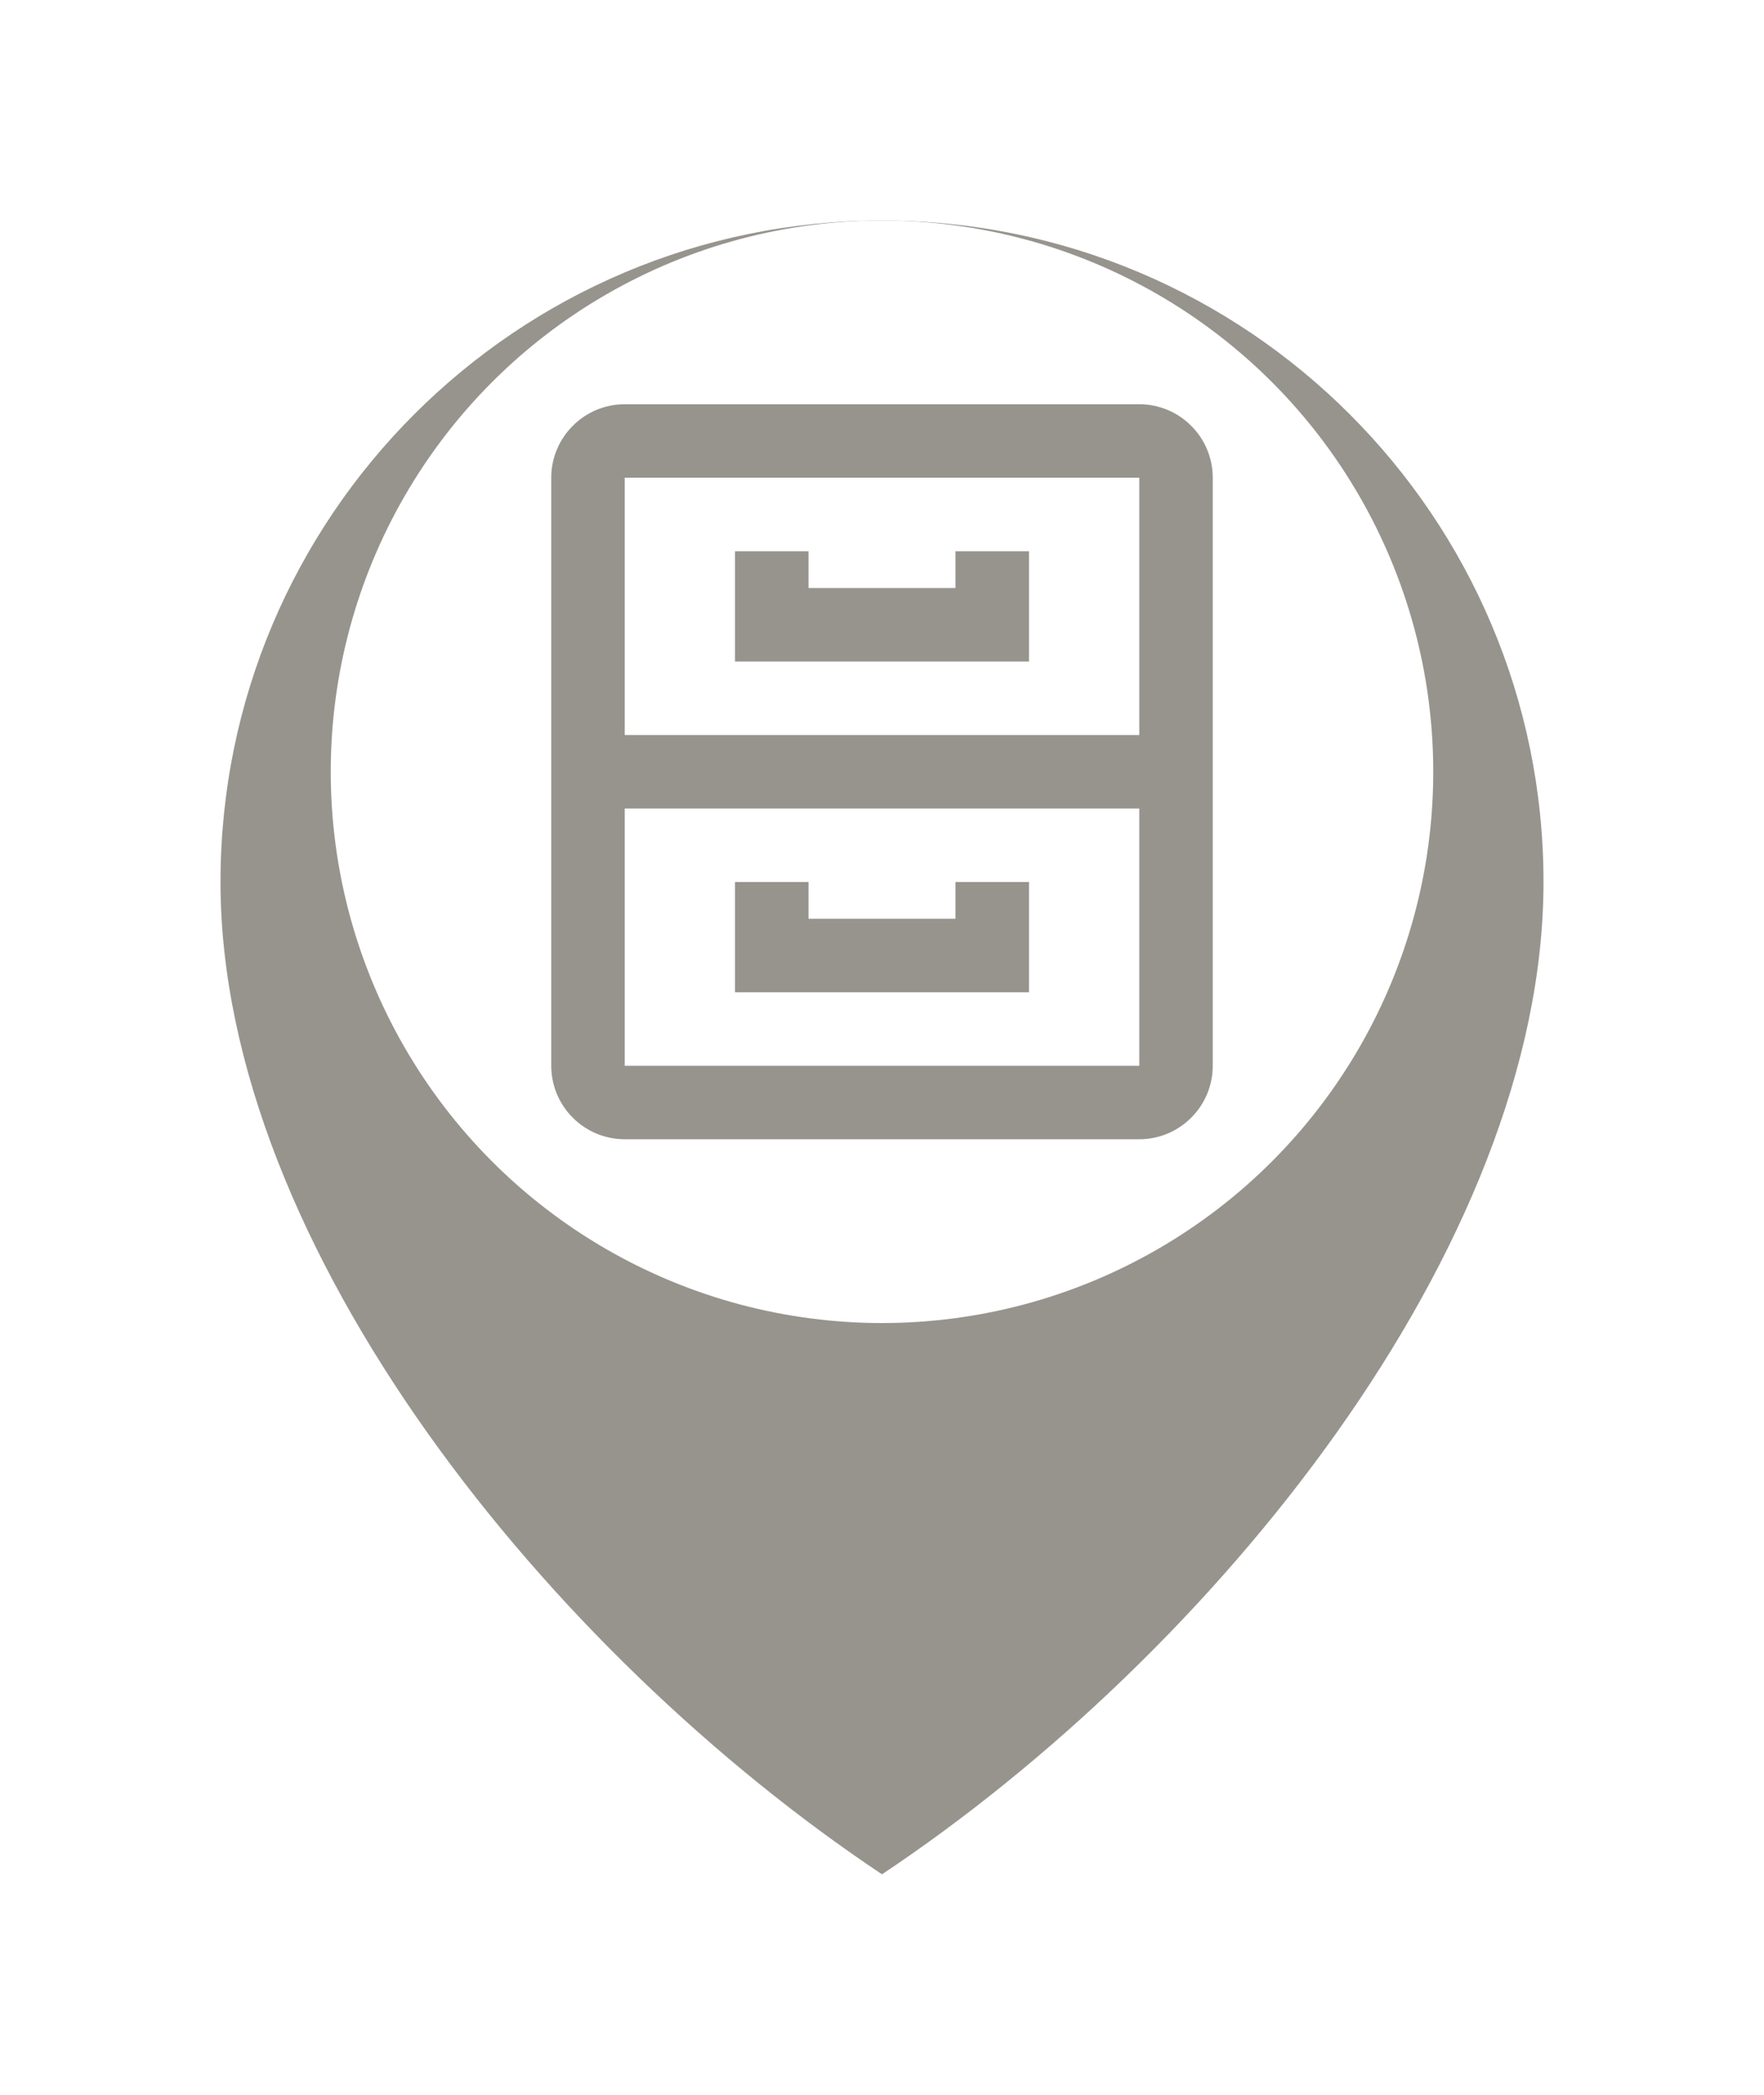 <svg width="32" height="38" viewBox="0 0 32 38" fill="none" xmlns="http://www.w3.org/2000/svg">
<g filter="url(#filter0_d_3062_9137)">
<path d="M16 32C22 28 28 20.627 28 14C28 7.373 22.627 2 16 2C9.373 2 4 7.373 4 14C4 20.627 10 28 16 32Z" fill="#97948E"/>
</g>
<circle cx="16" cy="14" r="10" fill="white"/>
<path d="M22 8.666C22 7.931 21.402 7.333 20.667 7.333H11.333C10.598 7.333 10 7.931 10 8.666V19.333C10 20.068 10.598 20.666 11.333 20.666H20.667C21.402 20.666 22 20.068 22 19.333V8.666ZM11.333 8.666H20.667V13.333H11.333V8.666ZM11.333 19.333V14.666H20.667V19.333H11.333Z" fill="#97948E"/>
<path d="M17.333 10.667H14.667V10H13.333V12H18.667V10H17.333V10.667ZM17.333 16V16.667H14.667V16H13.333V18H18.667V16H17.333Z" fill="#97948E"/>
<defs>
<filter id="filter0_d_3062_9137" x="0" y="0" width="32" height="38" filterUnits="userSpaceOnUse" color-interpolation-filters="sRGB">
<feFlood flood-opacity="0" result="BackgroundImageFix"/>
<feColorMatrix in="SourceAlpha" type="matrix" values="0 0 0 0 0 0 0 0 0 0 0 0 0 0 0 0 0 0 127 0" result="hardAlpha"/>
<feOffset dy="2"/>
<feGaussianBlur stdDeviation="2"/>
<feComposite in2="hardAlpha" operator="out"/>
<feColorMatrix type="matrix" values="0 0 0 0 0 0 0 0 0 0 0 0 0 0 0 0 0 0 0.12 0"/>
<feBlend mode="normal" in2="BackgroundImageFix" result="effect1_dropShadow_3062_9137"/>
<feBlend mode="normal" in="SourceGraphic" in2="effect1_dropShadow_3062_9137" result="shape"/>
</filter>
</defs>
</svg>
